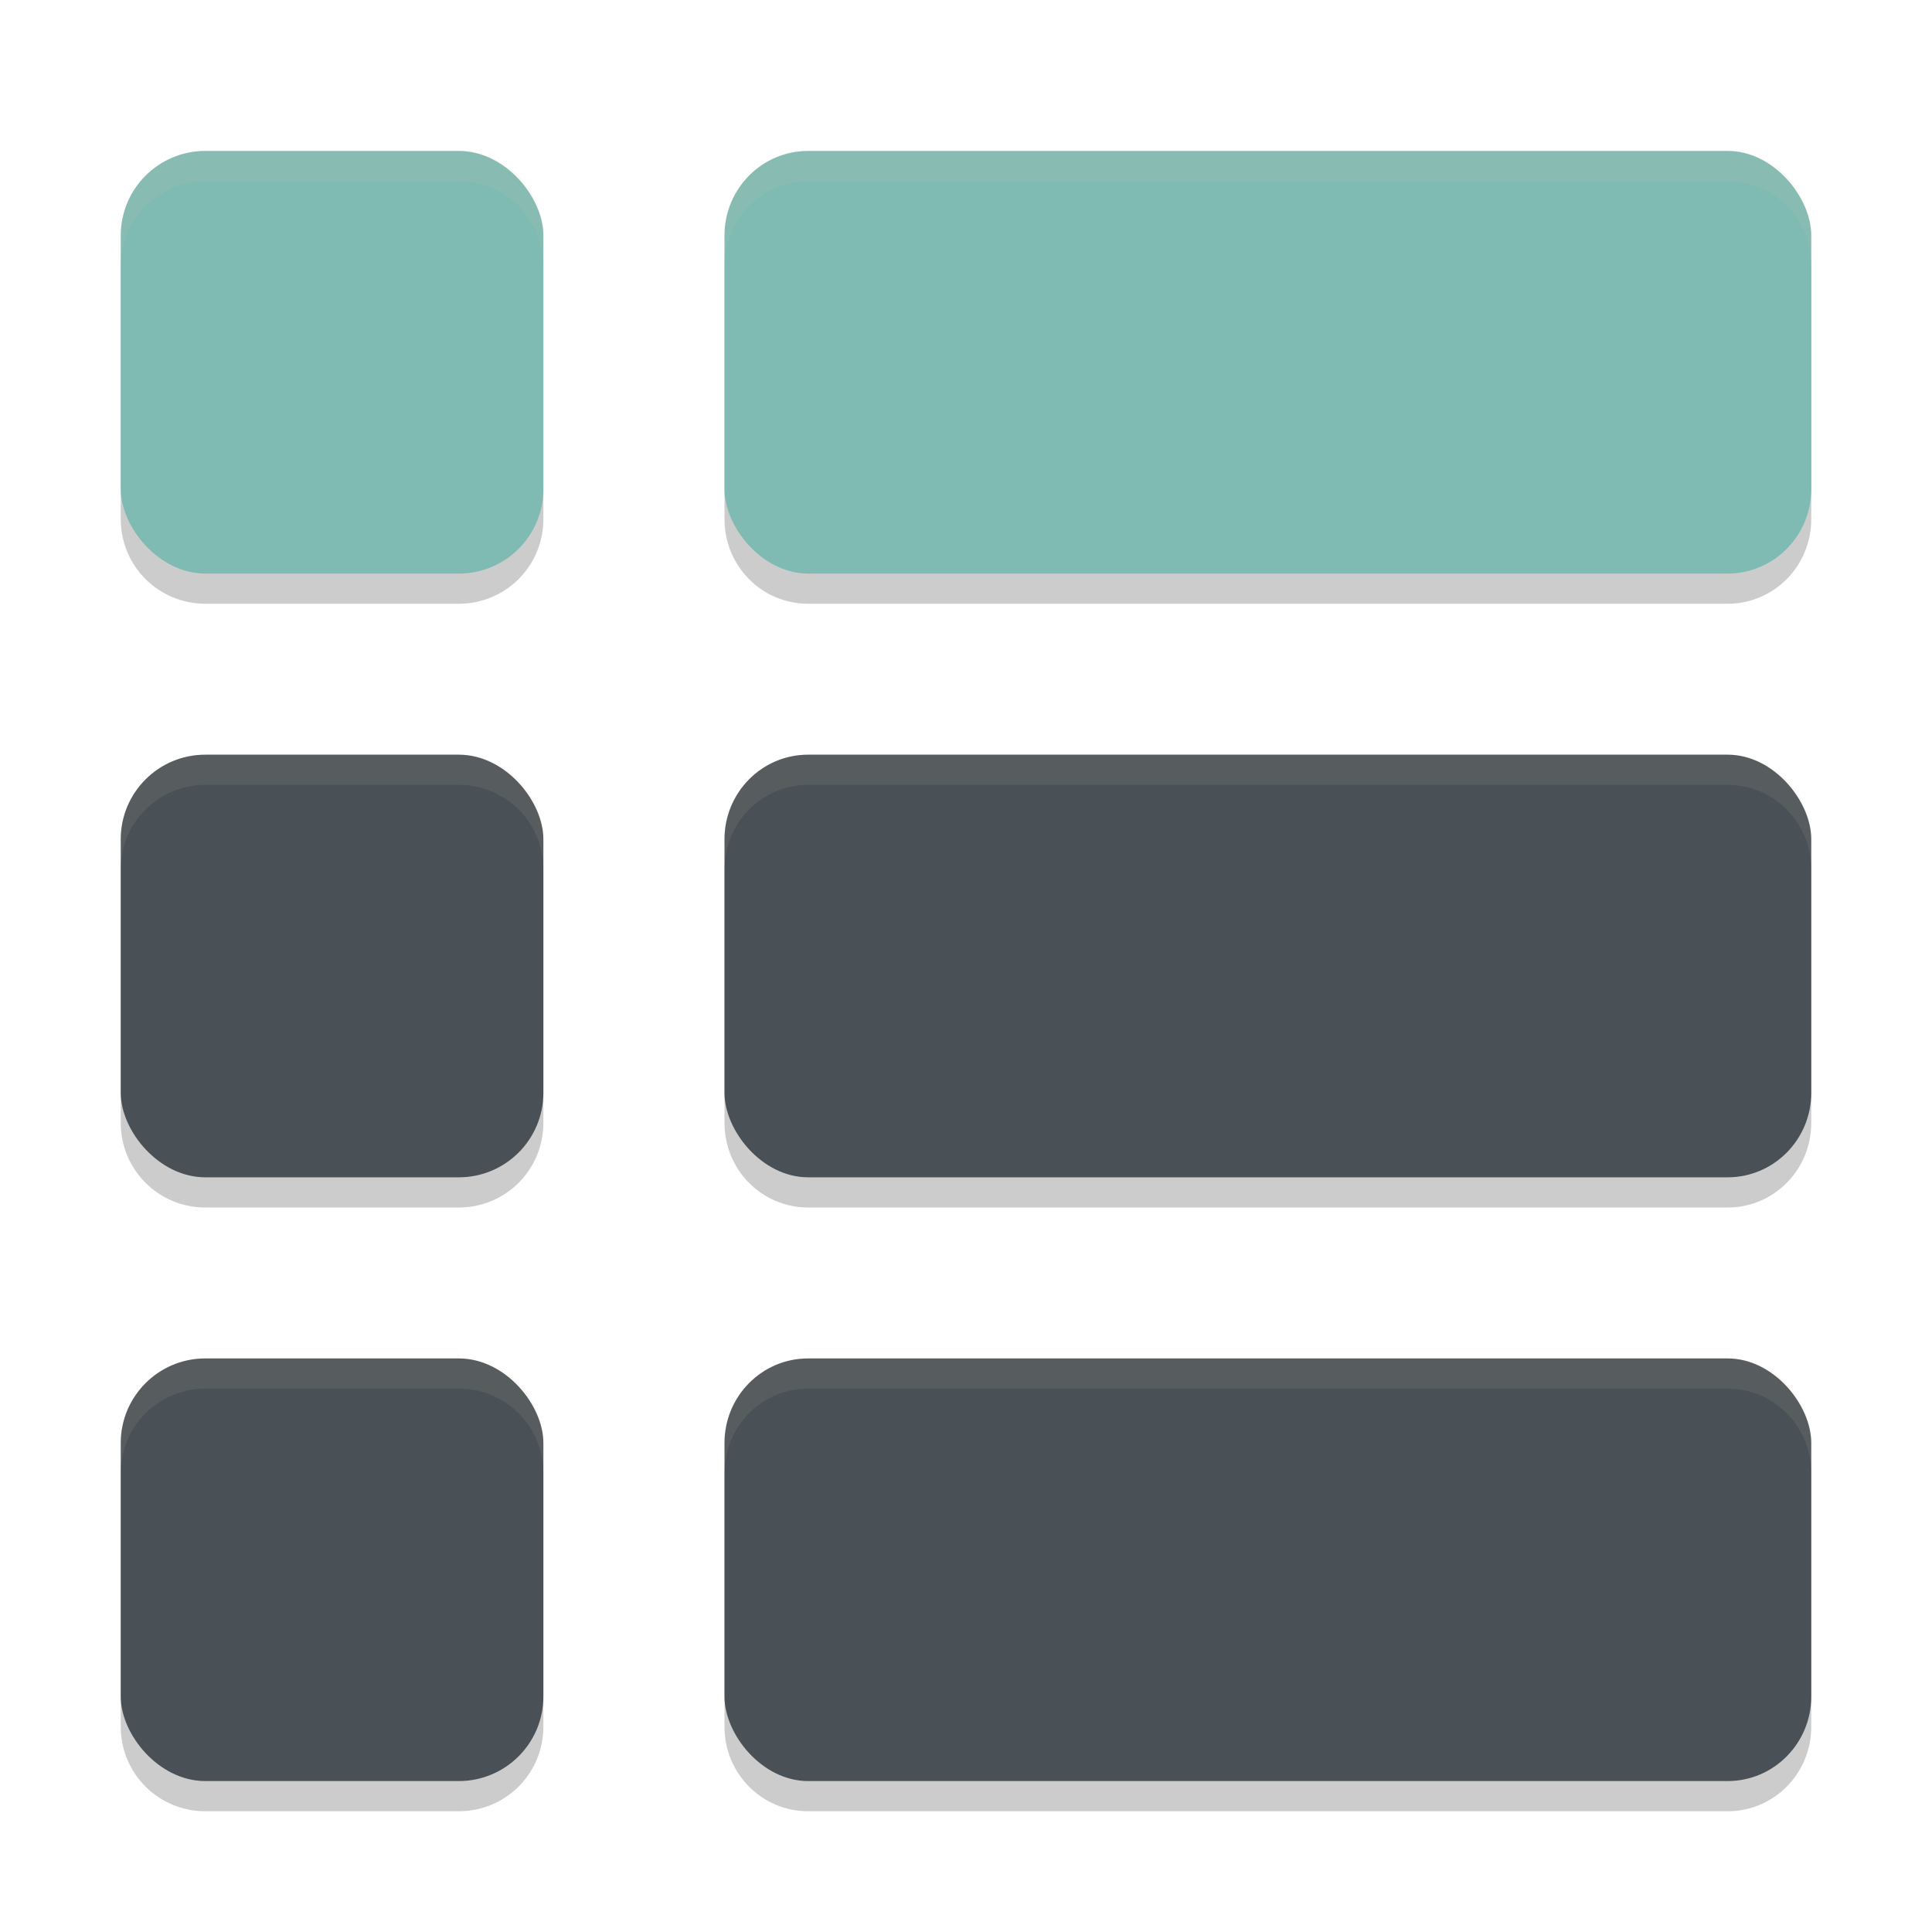 <svg xmlns="http://www.w3.org/2000/svg" width="64" height="64" version="1">
 <path style="opacity:0.2" d="M 6.801,6 C 5.25,6 4,7.25 4,8.801 V 17.199 C 4,18.75 5.25,20 6.801,20 H 15.199 C 16.75,20 18,18.75 18,17.199 V 8.801 C 18,7.25 16.75,6 15.199,6 Z M 26.77,6 C 25.235,6 24,7.25 24,8.801 V 17.199 C 24,18.75 25.235,20 26.77,20 H 57.23 C 58.765,20 60,18.75 60,17.199 V 8.801 C 60,7.25 58.765,6 57.23,6 Z M 6.801,26 C 5.25,26 4,27.25 4,28.801 v 8.398 C 4,38.75 5.25,40 6.801,40 H 15.199 C 16.75,40 18,38.75 18,37.199 V 28.801 C 18,27.25 16.75,26 15.199,26 Z M 26.77,26 C 25.235,26 24,27.25 24,28.801 v 8.398 C 24,38.75 25.235,40 26.77,40 H 57.23 C 58.765,40 60,38.75 60,37.199 V 28.801 C 60,27.25 58.765,26 57.23,26 Z M 6.801,46 C 5.25,46 4,47.25 4,48.801 v 8.398 C 4,58.75 5.25,60 6.801,60 H 15.199 C 16.75,60 18,58.75 18,57.199 V 48.801 C 18,47.25 16.75,46 15.199,46 Z M 26.77,46 C 25.235,46 24,47.25 24,48.801 v 8.398 C 24,58.75 25.235,60 26.77,60 H 57.23 C 58.765,60 60,58.75 60,57.199 V 48.801 C 60,47.25 58.765,46 57.23,46 Z"/>
 <rect style="fill:#495156" width="14" height="14" x="4" y="25" rx="2.8" ry="2.8"/>
 <rect style="fill:#495156" width="36" height="14" x="24" y="25" rx="2.769" ry="2.8"/>
 <rect style="fill:#7fbbb3" width="14" height="14" x="4" y="5" rx="2.8" ry="2.8"/>
 <rect style="fill:#7fbbb3" width="36" height="14" x="24" y="5" rx="2.769" ry="2.8"/>
 <rect style="fill:#495156" width="14" height="14" x="4" y="45" rx="2.8" ry="2.8"/>
 <rect style="fill:#495156" width="36" height="14" x="24" y="45" rx="2.769" ry="2.8"/>
 <path style="opacity:0.1;fill:#d3c6aa" d="M 6.801 5 C 5.25 5 4 6.25 4 7.801 L 4 8.801 C 4 7.25 5.25 6 6.801 6 L 15.199 6 C 16.75 6 18 7.25 18 8.801 L 18 7.801 C 18 6.25 16.75 5 15.199 5 L 6.801 5 z M 26.77 5 C 25.235 5 24 6.25 24 7.801 L 24 8.801 C 24 7.25 25.235 6 26.77 6 L 57.23 6 C 58.765 6 60 7.25 60 8.801 L 60 7.801 C 60 6.25 58.765 5 57.23 5 L 26.77 5 z M 6.801 25 C 5.25 25 4 26.25 4 27.801 L 4 28.801 C 4 27.25 5.25 26 6.801 26 L 15.199 26 C 16.75 26 18 27.25 18 28.801 L 18 27.801 C 18 26.25 16.75 25 15.199 25 L 6.801 25 z M 26.77 25 C 25.235 25 24 26.25 24 27.801 L 24 28.801 C 24 27.25 25.235 26 26.77 26 L 57.23 26 C 58.765 26 60 27.25 60 28.801 L 60 27.801 C 60 26.25 58.765 25 57.23 25 L 26.77 25 z M 6.801 45 C 5.25 45 4 46.25 4 47.801 L 4 48.801 C 4 47.25 5.25 46 6.801 46 L 15.199 46 C 16.75 46 18 47.25 18 48.801 L 18 47.801 C 18 46.25 16.75 45 15.199 45 L 6.801 45 z M 26.77 45 C 25.235 45 24 46.25 24 47.801 L 24 48.801 C 24 47.25 25.235 46 26.77 46 L 57.23 46 C 58.765 46 60 47.25 60 48.801 L 60 47.801 C 60 46.25 58.765 45 57.23 45 L 26.77 45 z"/>
</svg>
